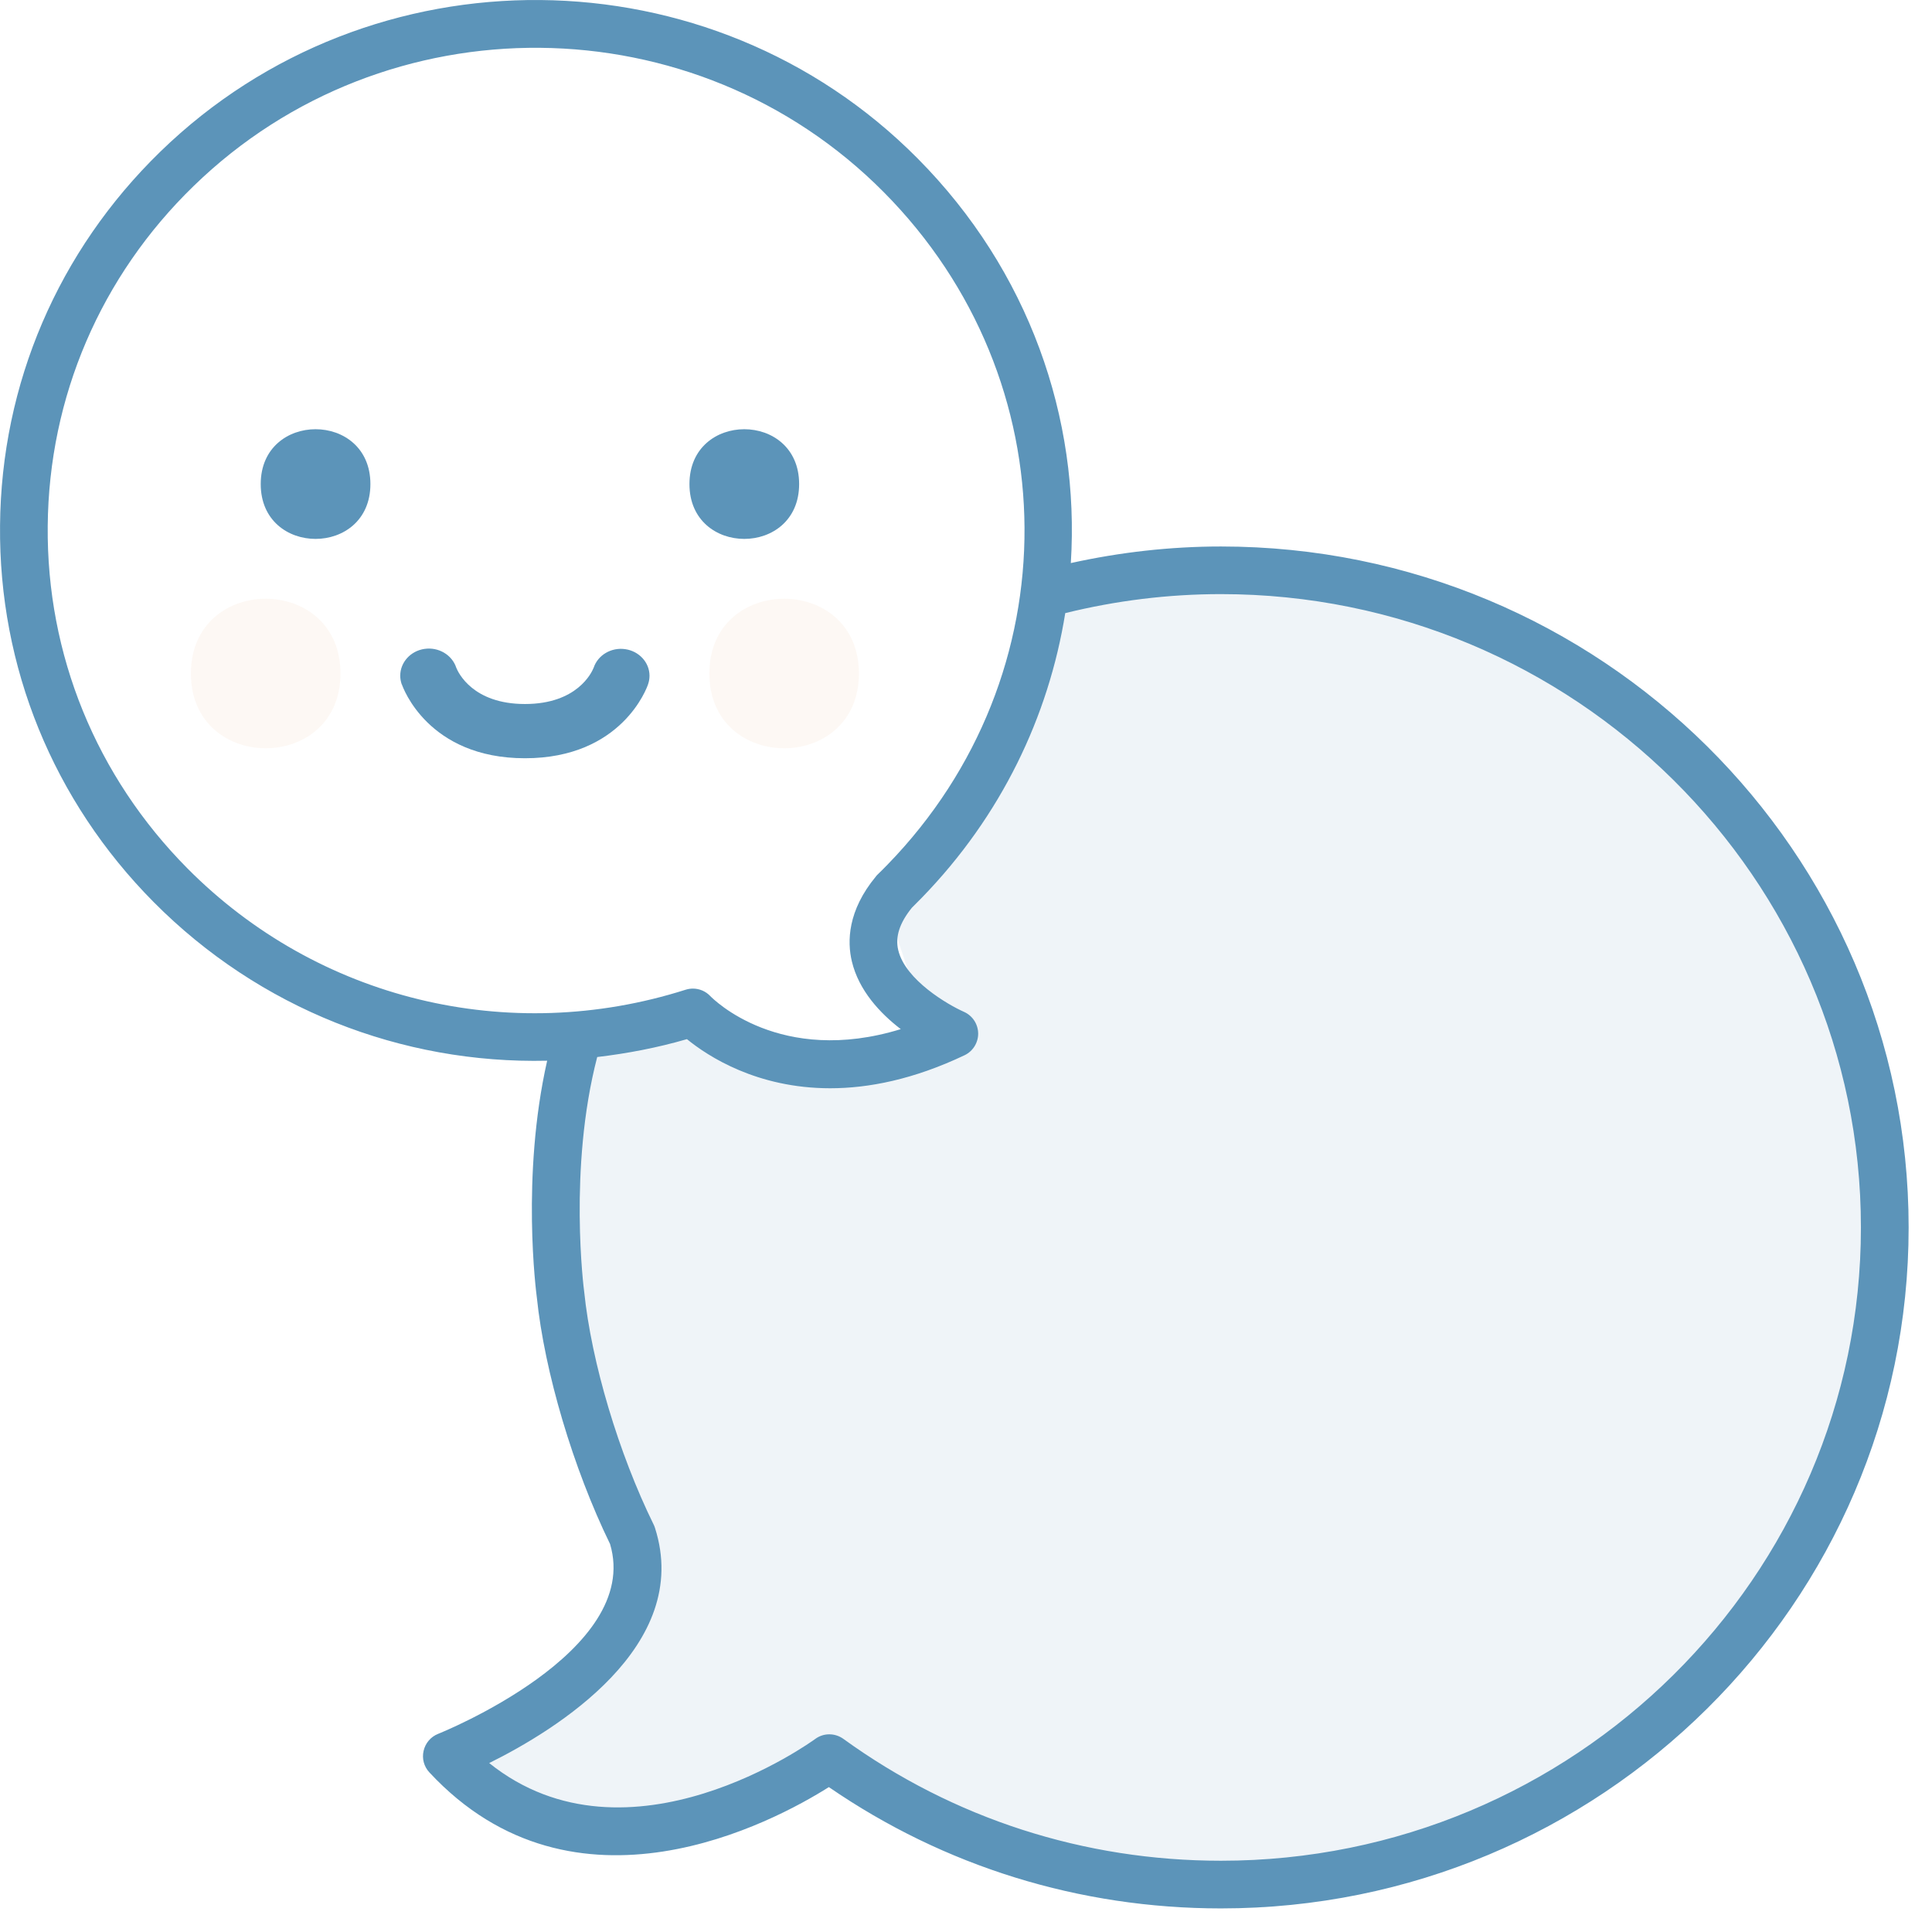<svg height="43" viewBox="0 0 43 43" fill="none" xmlns="http://www.w3.org/2000/svg">
<path d="M12.479 26.55V22.833H15.399L16.992 23.63H19.647L20.709 23.364L20.444 22.302L19.913 20.709L21.771 17.523L23.099 14.868L23.895 13.009H29.205L34.249 14.602L38.498 18.054L41.153 22.302L41.949 28.143L40.621 33.453L38.498 36.639L34.249 40.621L29.205 41.949L23.895 41.684L20.444 40.09L18.585 39.294L16.461 40.09L14.868 40.621H13.275L11.416 40.09L10.354 39.029L13.009 37.17L14.337 35.577L13.806 33.453L12.479 29.736V26.55Z" fill="#5C94B9" fill-opacity="0.1"/>
<path d="M9.751 38.59C9.587 38.655 9.467 38.796 9.428 38.968C9.388 39.14 9.436 39.318 9.556 39.447C12.796 42.934 17.223 40.548 18.448 39.775C21.018 41.542 24.026 42.475 27.175 42.475C35.615 42.475 42.48 35.676 42.48 27.319C42.48 18.962 35.614 12.163 27.175 12.163C26.046 12.163 24.926 12.291 23.833 12.532C24.037 9.311 22.906 6.027 20.423 3.526C15.818 -1.116 8.256 -1.183 3.568 3.376C1.295 5.587 0.027 8.541 0.001 11.696C-0.029 14.849 1.187 17.825 3.419 20.076C5.773 22.449 8.939 23.683 12.178 23.608C11.595 26.186 11.935 28.775 11.948 28.875C12.118 30.53 12.757 32.681 13.578 34.365C14.296 36.767 9.797 38.572 9.751 38.59L9.751 38.59ZM4.171 19.327C2.141 17.28 1.035 14.573 1.062 11.706C1.087 8.838 2.24 6.149 4.31 4.14C8.583 -0.015 15.474 0.047 19.67 4.277C23.812 8.452 23.852 15.025 19.757 19.24C19.685 19.315 19.61 19.389 19.533 19.464C19.519 19.477 19.506 19.491 19.494 19.508C18.863 20.271 18.855 20.956 18.959 21.395C19.114 22.047 19.589 22.553 20.048 22.905C17.364 23.731 15.874 22.237 15.808 22.169C15.706 22.061 15.565 22.003 15.422 22.003C15.368 22.003 15.314 22.011 15.26 22.028C11.319 23.281 7.069 22.248 4.171 19.327L4.171 19.327ZM14.578 34.007C14.57 33.982 14.561 33.957 14.549 33.934C13.769 32.347 13.163 30.319 13.002 28.749C12.997 28.722 12.645 26.006 13.292 23.526C13.96 23.447 14.628 23.32 15.289 23.128C15.756 23.509 16.847 24.221 18.477 24.221C19.33 24.221 20.332 24.026 21.468 23.486C21.655 23.397 21.773 23.206 21.771 22.999C21.767 22.791 21.645 22.605 21.454 22.52C21.101 22.364 20.149 21.812 19.992 21.147C19.921 20.852 20.021 20.543 20.294 20.205C20.369 20.13 20.444 20.056 20.518 19.979C22.284 18.162 23.34 15.944 23.709 13.646C24.835 13.368 26.001 13.223 27.175 13.223C35.028 13.225 41.418 19.547 41.418 27.32C41.418 35.092 35.028 41.414 27.175 41.414C24.128 41.414 21.222 40.476 18.77 38.701C18.581 38.566 18.328 38.566 18.142 38.705C18.098 38.738 13.989 41.725 10.888 39.24C12.367 38.508 15.42 36.637 14.578 34.007L14.578 34.007Z" fill="#5C94B9"/>
<path d="M8.244 10.774C8.244 12.401 5.803 12.401 5.803 10.774C5.803 9.146 8.244 9.146 8.244 10.774Z" fill="#5C94B9"/>
<path d="M17.786 10.774C17.786 12.401 15.345 12.401 15.345 10.774C15.345 9.146 17.786 9.146 17.786 10.774Z" fill="#5C94B9"/>
<path d="M19.117 14.99C19.117 17.209 15.788 17.209 15.788 14.99C15.788 12.771 19.117 12.771 19.117 14.99Z" fill="#D46D1E" fill-opacity="0.05"/>
<path d="M7.578 14.99C7.578 17.209 4.249 17.209 4.249 14.99C4.249 12.771 7.578 12.771 7.578 14.99Z" fill="#D46D1E" fill-opacity="0.05"/>
<path d="M8.944 15.232C8.967 15.299 9.526 16.876 11.684 16.876C13.842 16.876 14.402 15.299 14.423 15.232C14.445 15.169 14.456 15.105 14.456 15.039C14.455 14.743 14.224 14.492 13.915 14.448C13.605 14.403 13.307 14.579 13.213 14.861C13.169 14.971 12.845 15.669 11.684 15.669C10.523 15.669 10.199 14.97 10.155 14.861C10.062 14.576 9.762 14.397 9.45 14.442C9.139 14.486 8.908 14.741 8.908 15.039C8.908 15.105 8.92 15.169 8.941 15.232L8.944 15.232Z" fill="#5C94B9"/>
</svg>
